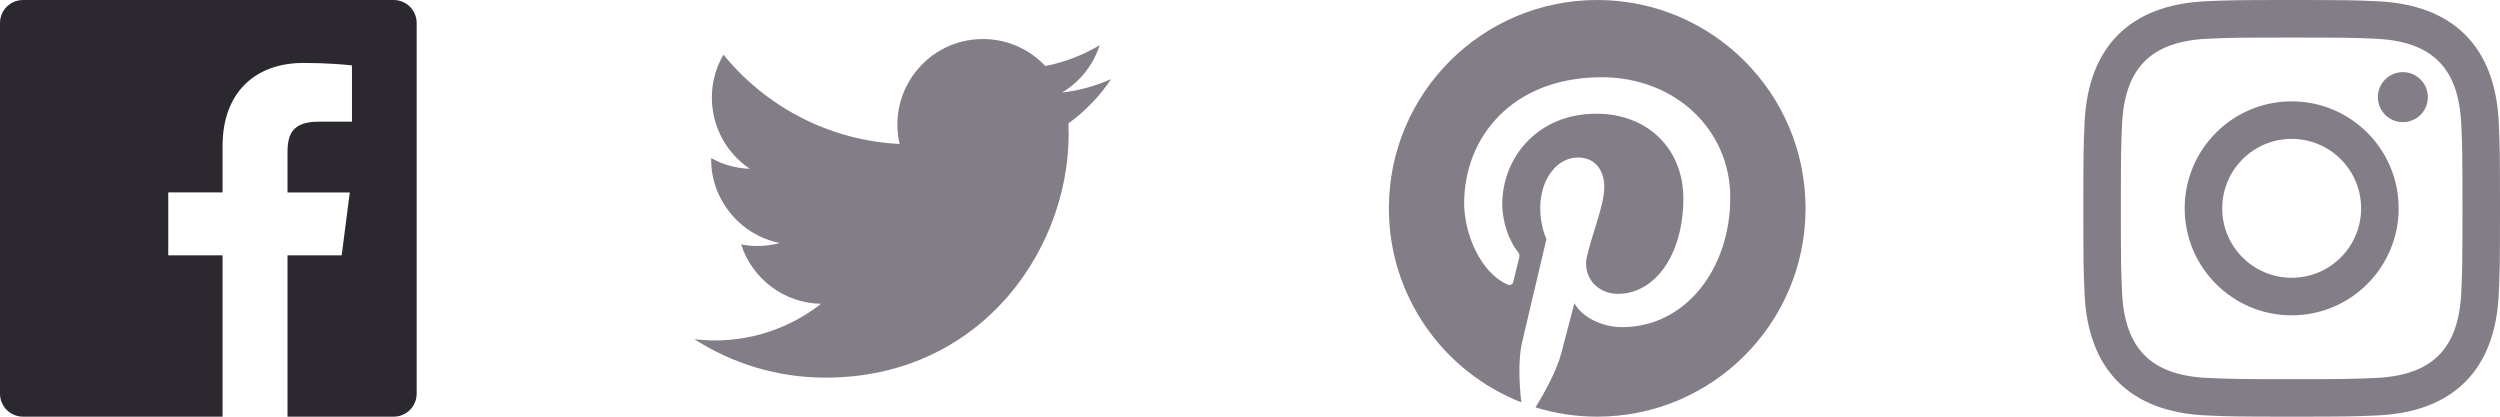 <svg width="144" height="24" viewBox="0 0 144 24" fill="none" xmlns="http://www.w3.org/2000/svg">
<path d="M22.675 0H1.325C0.593 0 0 0.593 0 1.325V22.676C0 23.407 0.593 24 1.325 24H12.82V14.706H9.692V11.084H12.82V8.413C12.82 5.313 14.713 3.625 17.479 3.625C18.804 3.625 19.942 3.724 20.274 3.768V7.008L18.356 7.009C16.852 7.009 16.561 7.724 16.561 8.772V11.085H20.148L19.681 14.707H16.561V24H22.677C23.407 24 24 23.407 24 22.675V1.325C24 0.593 23.407 0 22.675 0Z" fill="#2C2830"/>
<path fill-rule="evenodd" clip-rule="evenodd" d="M132 0C128.741 0 128.333 0.014 127.053 0.072C122.695 0.272 120.273 2.69 120.073 7.052C120.014 8.333 120 8.741 120 12C120 15.259 120.014 15.668 120.072 16.948C120.272 21.306 122.69 23.728 127.052 23.928C128.333 23.986 128.741 24 132 24C135.259 24 135.668 23.986 136.948 23.928C141.302 23.728 143.73 21.31 143.927 16.948C143.986 15.668 144 15.259 144 12C144 8.741 143.986 8.333 143.928 7.053C143.732 2.699 141.311 0.273 136.949 0.073C135.668 0.014 135.259 0 132 0ZM132 2.163C135.204 2.163 135.584 2.175 136.85 2.233C140.102 2.381 141.621 3.924 141.769 7.152C141.827 8.417 141.838 8.797 141.838 12.001C141.838 15.206 141.826 15.585 141.769 16.85C141.62 20.075 140.105 21.621 136.85 21.769C135.584 21.827 135.206 21.839 132 21.839C128.796 21.839 128.416 21.827 127.151 21.769C123.891 21.62 122.38 20.07 122.232 16.849C122.174 15.584 122.162 15.205 122.162 12C122.162 8.796 122.175 8.417 122.232 7.151C122.381 3.924 123.896 2.38 127.151 2.232C128.417 2.175 128.796 2.163 132 2.163ZM125.838 12C125.838 8.597 128.597 5.838 132 5.838C135.403 5.838 138.162 8.597 138.162 12C138.162 15.404 135.403 18.163 132 18.163C128.597 18.163 125.838 15.403 125.838 12ZM132 16C129.791 16 128 14.21 128 12C128 9.791 129.791 8 132 8C134.209 8 136 9.791 136 12C136 14.21 134.209 16 132 16ZM136.965 5.595C136.965 4.8 137.61 4.155 138.406 4.155C139.201 4.155 139.845 4.8 139.845 5.595C139.845 6.39 139.201 7.035 138.406 7.035C137.61 7.035 136.965 6.39 136.965 5.595Z" fill="#837D88"/>
<path d="M92 0C85.373 0 80 5.372 80 12C80 17.084 83.163 21.426 87.627 23.174C87.522 22.225 87.427 20.769 87.669 19.733C87.887 18.796 89.076 13.768 89.076 13.768C89.076 13.768 88.717 13.049 88.717 11.986C88.717 10.318 89.684 9.072 90.888 9.072C91.911 9.072 92.406 9.841 92.406 10.762C92.406 11.791 91.751 13.33 91.412 14.757C91.129 15.951 92.011 16.926 93.189 16.926C95.322 16.926 96.961 14.677 96.961 11.431C96.961 8.558 94.897 6.549 91.949 6.549C88.535 6.549 86.531 9.11 86.531 11.756C86.531 12.787 86.928 13.894 87.424 14.494C87.522 14.613 87.536 14.718 87.507 14.839L87.174 16.199C87.121 16.419 87 16.466 86.772 16.36C85.273 15.662 84.336 13.471 84.336 11.711C84.336 7.926 87.086 4.449 92.265 4.449C96.428 4.449 99.663 7.416 99.663 11.38C99.663 15.516 97.056 18.844 93.436 18.844C92.22 18.844 91.077 18.213 90.686 17.466L89.938 20.319C89.667 21.362 88.936 22.669 88.446 23.465C89.57 23.812 90.763 24 92 24C98.627 24 104 18.627 104 12C104 5.372 98.627 0 92 0Z" fill="#837D88"/>
<path d="M64 4.557C63.117 4.949 62.168 5.213 61.172 5.332C62.189 4.723 62.97 3.758 63.337 2.608C62.386 3.172 61.332 3.582 60.21 3.803C59.313 2.846 58.032 2.248 56.616 2.248C53.437 2.248 51.101 5.214 51.819 8.293C47.728 8.088 44.1 6.128 41.671 3.149C40.381 5.362 41.002 8.257 43.194 9.723C42.388 9.697 41.628 9.476 40.965 9.107C40.911 11.388 42.546 13.522 44.914 13.997C44.221 14.185 43.462 14.229 42.69 14.081C43.316 16.037 45.134 17.46 47.29 17.5C45.22 19.123 42.612 19.848 40 19.54C42.179 20.937 44.768 21.752 47.548 21.752C56.69 21.752 61.855 14.031 61.543 7.106C62.505 6.411 63.34 5.544 64 4.557Z" fill="#837D88"/>
</svg>
